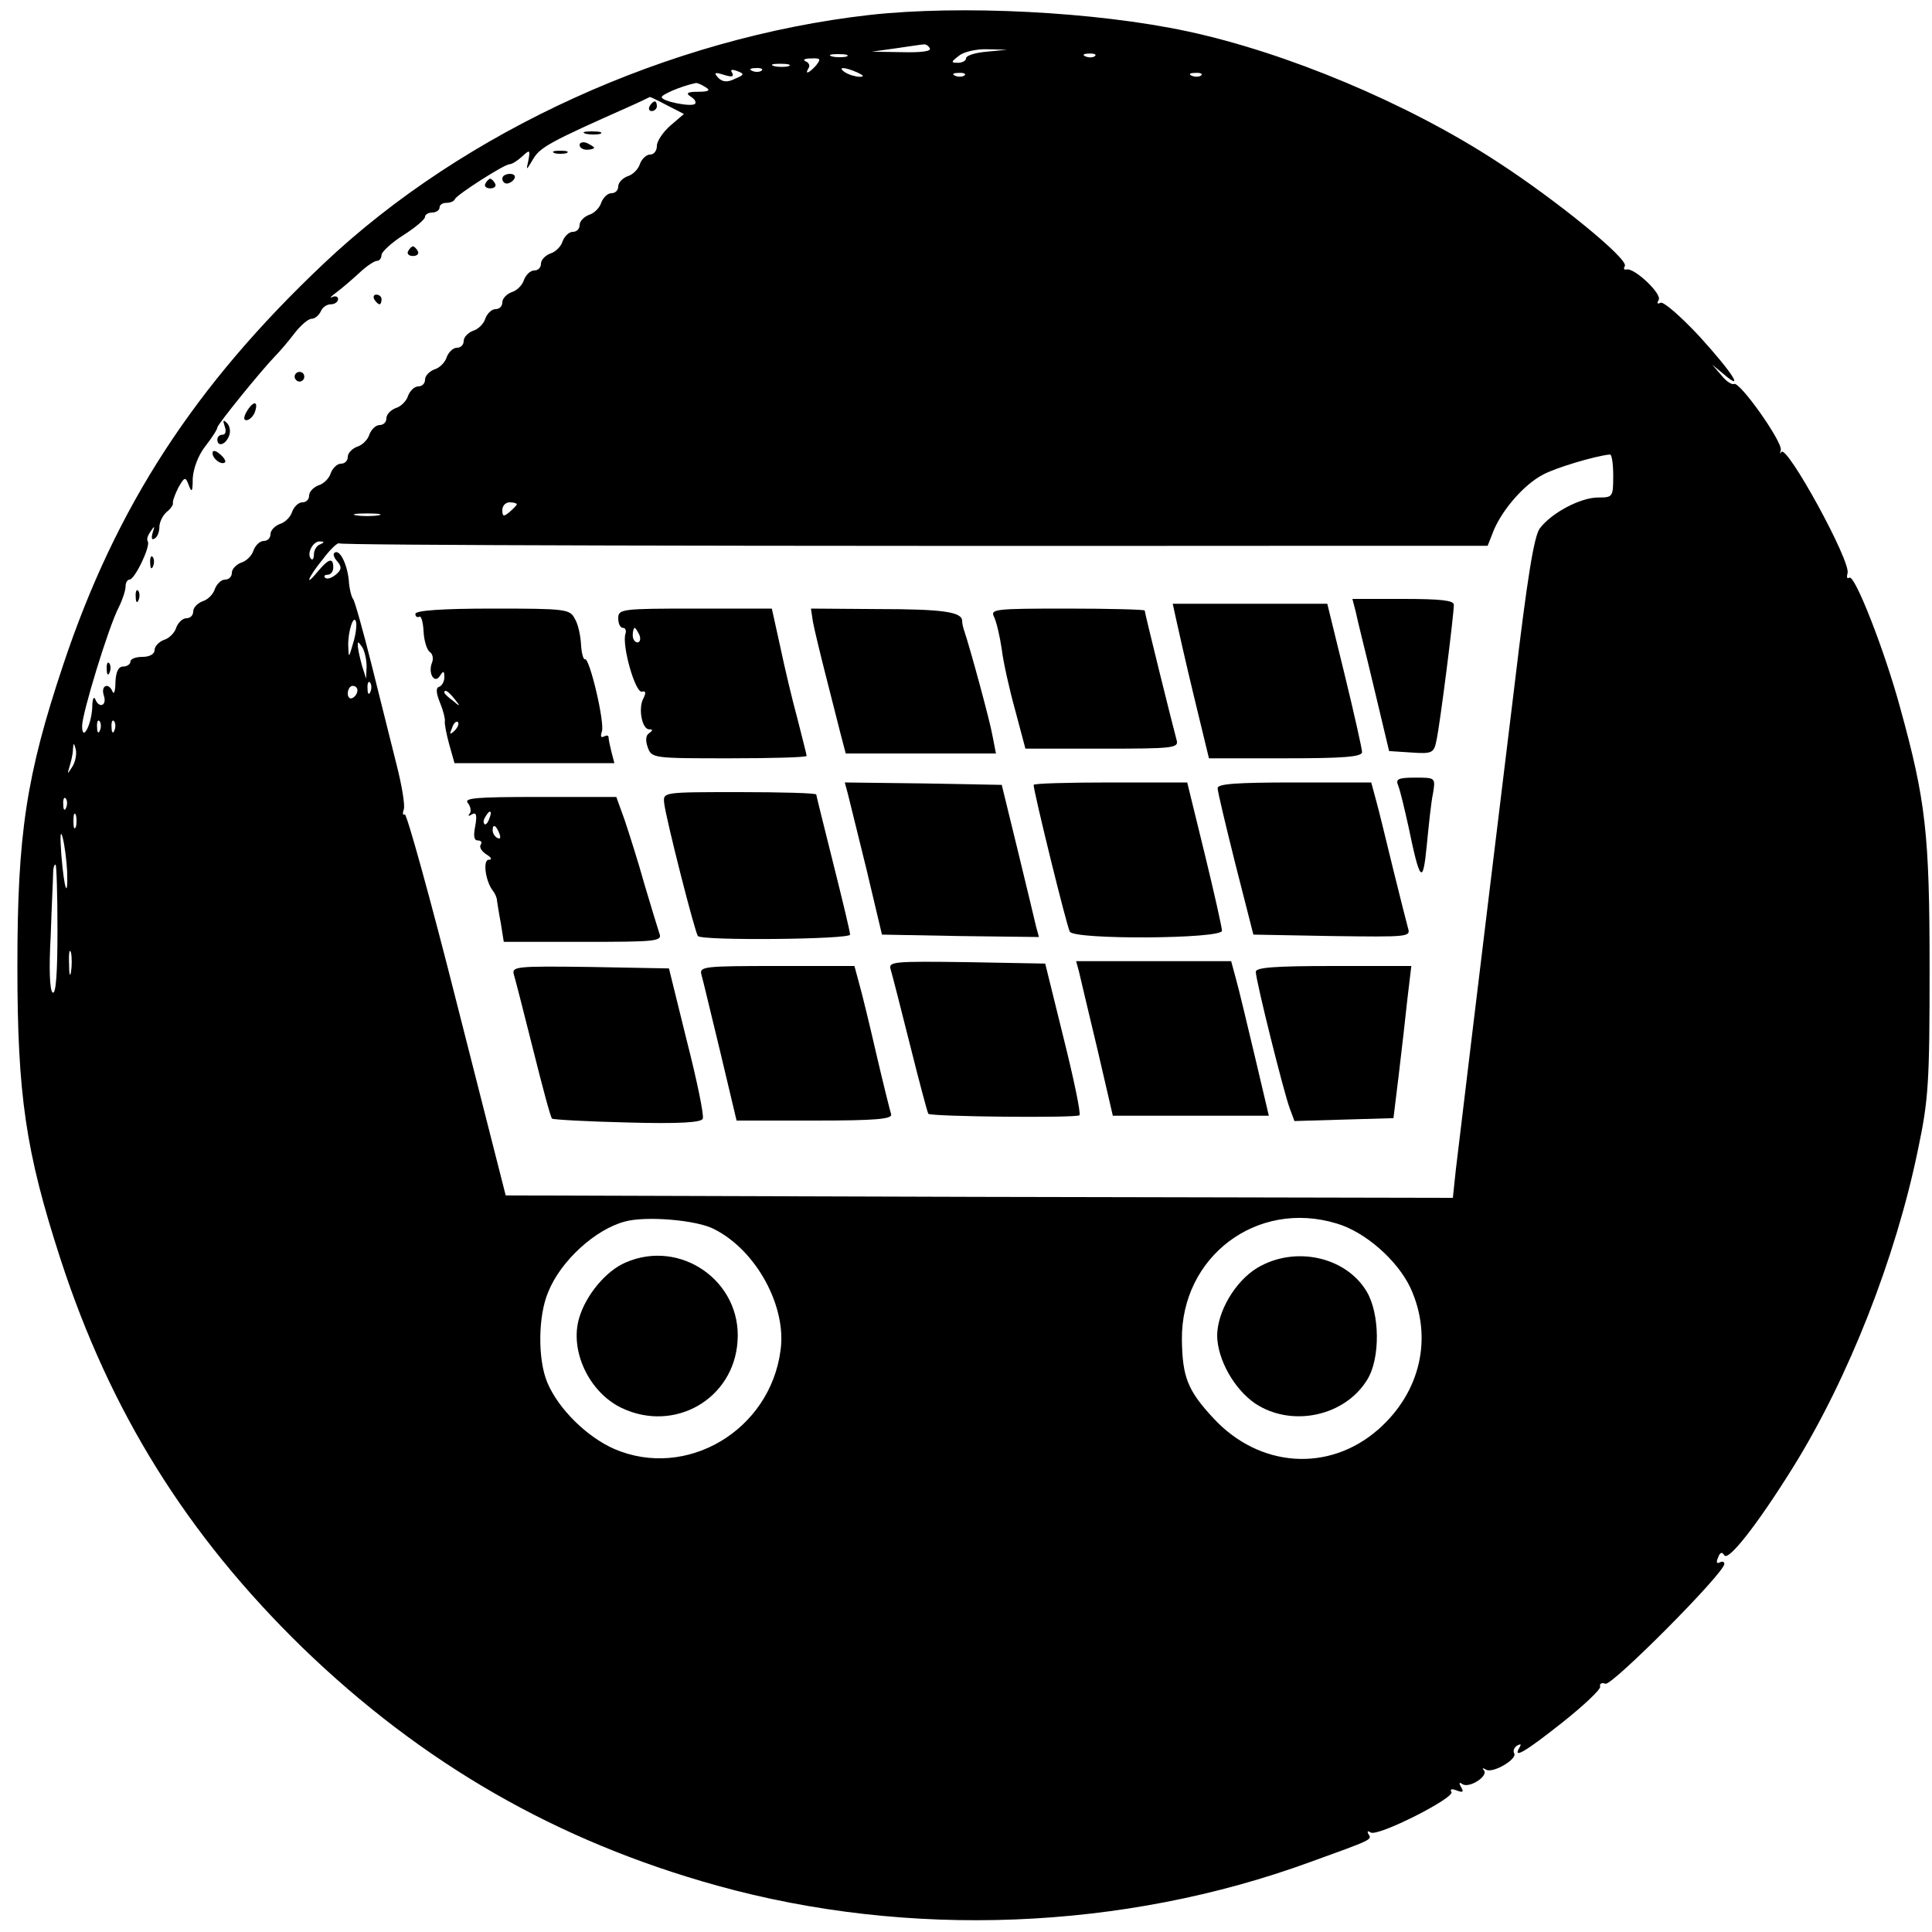 <?xml version="1.0" standalone="no"?>
<!DOCTYPE svg PUBLIC "-//W3C//DTD SVG 20010904//EN"
 "http://www.w3.org/TR/2001/REC-SVG-20010904/DTD/svg10.dtd">
<svg version="1.0" xmlns="http://www.w3.org/2000/svg"
 width="400pt" height="400pt" viewBox="0 0 400 400"
 preserveAspectRatio="xMidYMid meet">
<g transform="translate(0,400) scale(0.1,-0.1)"
fill="#000000" stroke="none">
<path d="M1800 3969 c-415 -47 -839 -240 -1129 -514 -268 -253 -431 -504 -540
-831 -77 -230 -95 -352 -95 -624 0 -267 17 -384 89 -606 103 -317 262 -572
501 -805 248 -240 527 -401 859 -493 396 -110 840 -93 1228 49 130 47 128 46
120 58 -3 6 -1 7 5 3 15 -9 175 72 167 84 -4 6 1 7 11 3 13 -5 15 -3 9 7 -5 9
-4 11 3 6 15 -9 55 18 44 29 -4 5 -2 5 5 1 14 -8 65 22 58 34 -3 5 0 12 6 16
8 4 9 3 5 -4 -15 -25 12 -9 89 52 44 35 79 68 78 74 -2 6 3 9 11 6 13 -5 246
229 246 248 0 5 -4 6 -10 3 -6 -3 -7 1 -3 10 4 11 8 13 13 5 8 -13 66 60 141
180 116 186 214 436 260 660 22 104 24 141 24 375 0 279 -8 348 -61 540 -32
118 -94 276 -105 269 -5 -3 -6 1 -4 9 9 22 -127 270 -137 251 -3 -5 -3 -3 -1
4 4 17 -86 144 -97 137 -4 -2 -16 5 -26 18 l-19 22 23 -19 c45 -39 20 1 -49
77 -39 42 -76 74 -81 70 -7 -3 -8 -1 -4 6 8 12 -51 68 -67 63 -5 -1 -6 2 -3 7
9 14 -142 137 -264 216 -185 121 -436 226 -641 270 -191 41 -471 55 -659 34z
m125 -69 c4 -6 -17 -9 -57 -8 l-63 1 50 7 c28 4 53 8 57 8 4 1 10 -2 13 -8z
m118 -7 c-24 -2 -43 -8 -43 -14 0 -5 -8 -9 -17 -9 -15 0 -14 2 3 15 10 8 37
14 59 13 l40 -1 -42 -4z m-290 -10 c-7 -2 -21 -2 -30 0 -10 3 -4 5 12 5 17 0
24 -2 18 -5z m514 1 c-3 -3 -12 -4 -19 -1 -8 3 -5 6 6 6 11 1 17 -2 13 -5z
m-577 -19 c-14 -16 -25 -21 -16 -6 4 5 0 12 -6 14 -7 3 -2 6 11 6 20 1 21 -1
11 -14z m-57 -2 c-7 -2 -21 -2 -30 0 -10 3 -4 5 12 5 17 0 24 -2 18 -5z m-111
-26 c-16 -8 -26 -7 -35 2 -10 11 -7 12 12 6 16 -5 21 -4 17 4 -5 7 -1 8 10 4
16 -6 15 -8 -4 -16z m55 17 c-3 -3 -12 -4 -19 -1 -8 3 -5 6 6 6 11 1 17 -2 13
-5z m198 -4 c13 -6 15 -9 5 -9 -8 0 -22 4 -30 9 -18 12 -2 12 25 0z m222 -6
c-3 -3 -12 -4 -19 -1 -8 3 -5 6 6 6 11 1 17 -2 13 -5z m490 0 c-3 -3 -12 -4
-19 -1 -8 3 -5 6 6 6 11 1 17 -2 13 -5z m-1027 -24 c12 -7 8 -10 -15 -10 -22
0 -26 -3 -15 -10 8 -5 12 -11 9 -15 -7 -7 -69 5 -69 14 0 5 38 22 70 29 3 1
12 -3 20 -8z m-79 -38 l35 -18 -28 -24 c-15 -13 -28 -32 -28 -42 0 -10 -6 -18
-14 -18 -8 0 -17 -9 -21 -19 -3 -11 -15 -23 -26 -26 -10 -4 -19 -13 -19 -21 0
-8 -6 -14 -14 -14 -8 0 -17 -9 -21 -19 -3 -11 -15 -23 -26 -26 -10 -4 -19 -13
-19 -21 0 -8 -6 -14 -14 -14 -8 0 -17 -9 -21 -19 -3 -11 -15 -23 -26 -26 -10
-4 -19 -13 -19 -21 0 -8 -6 -14 -14 -14 -8 0 -17 -9 -21 -19 -3 -11 -15 -23
-26 -26 -10 -4 -19 -13 -19 -21 0 -8 -6 -14 -14 -14 -8 0 -17 -9 -21 -19 -3
-11 -15 -23 -26 -26 -10 -4 -19 -13 -19 -21 0 -8 -6 -14 -14 -14 -8 0 -17 -9
-21 -19 -3 -11 -15 -23 -26 -26 -10 -4 -19 -13 -19 -21 0 -8 -6 -14 -14 -14
-8 0 -17 -9 -21 -19 -3 -11 -15 -23 -26 -26 -10 -4 -19 -13 -19 -21 0 -8 -6
-14 -14 -14 -8 0 -17 -9 -21 -19 -3 -11 -15 -23 -26 -26 -10 -4 -19 -13 -19
-21 0 -8 -6 -14 -14 -14 -8 0 -17 -9 -21 -19 -3 -11 -15 -23 -26 -26 -10 -4
-19 -13 -19 -21 0 -8 -6 -14 -14 -14 -8 0 -17 -9 -21 -19 -3 -11 -15 -23 -26
-26 -10 -4 -19 -13 -19 -21 0 -8 -6 -14 -14 -14 -8 0 -17 -9 -21 -19 -3 -11
-15 -23 -26 -26 -10 -4 -19 -13 -19 -21 0 -8 -6 -14 -14 -14 -8 0 -17 -9 -21
-19 -3 -11 -15 -23 -26 -26 -10 -4 -19 -13 -19 -21 0 -8 -6 -14 -14 -14 -8 0
-17 -9 -21 -19 -3 -11 -15 -23 -26 -26 -10 -4 -19 -13 -19 -21 0 -8 -10 -14
-25 -14 -14 0 -25 -4 -25 -10 0 -5 -7 -10 -15 -10 -10 0 -15 -11 -16 -32 0
-18 -3 -27 -6 -20 -8 20 -25 13 -18 -8 7 -21 -10 -28 -18 -7 -3 6 -6 -1 -6
-18 -2 -37 -21 -72 -21 -38 0 26 55 206 76 246 8 16 14 35 14 43 0 8 4 14 8
14 11 0 44 69 38 79 -3 4 0 13 6 21 8 12 9 12 4 -3 -3 -11 -2 -16 4 -12 6 3
10 14 10 24 0 10 7 24 15 31 8 6 14 15 13 18 -1 4 4 18 11 32 13 23 15 24 22
5 6 -16 8 -13 8 14 1 20 11 48 26 67 14 18 25 35 25 39 0 6 90 117 119 147 9
9 27 30 40 47 13 17 29 31 36 31 7 0 15 7 19 15 3 8 12 15 21 15 8 0 15 5 15
11 0 5 -6 7 -12 4 -7 -3 -3 1 9 10 12 9 34 28 48 41 14 13 30 24 36 24 5 0 9
6 9 13 1 6 21 25 45 40 25 16 45 33 45 38 0 5 7 9 15 9 8 0 15 5 15 10 0 6 6
10 14 10 8 0 16 3 18 8 4 9 102 72 113 72 5 0 16 7 26 16 16 15 17 14 13 -8
-5 -22 -5 -22 10 3 14 24 36 36 196 107 25 11 45 21 45 21 1 1 17 -7 36 -17z
m1959 -767 c0 -44 -1 -45 -31 -45 -37 0 -97 -32 -121 -64 -12 -16 -26 -103
-52 -322 -20 -164 -43 -353 -51 -419 -15 -124 -59 -486 -71 -588 l-6 -57 -981
2 -980 3 -101 397 c-55 218 -104 394 -108 392 -4 -3 -5 2 -2 10 3 8 -4 50 -15
93 -11 43 -34 137 -52 208 -18 72 -35 132 -38 135 -3 3 -8 21 -9 40 -4 35 -20
65 -30 55 -3 -2 0 -11 7 -18 9 -11 8 -17 -4 -27 -9 -7 -18 -10 -22 -6 -3 3 -1
6 5 6 7 0 12 7 12 15 0 21 -9 19 -31 -7 -30 -37 -22 -14 10 25 15 20 30 34 33
32 4 -4 797 -6 2085 -5 l293 0 13 33 c19 44 63 94 101 114 25 14 108 39 139
42 4 1 7 -19 7 -44z m-2270 -59 c0 -2 -7 -9 -15 -16 -12 -10 -15 -10 -15 4 0
9 7 16 15 16 8 0 15 -2 15 -4z m-287 -23 c-13 -2 -33 -2 -45 0 -13 2 -3 4 22
4 25 0 35 -2 23 -4z m-120 -60 c-7 -2 -13 -12 -13 -20 0 -9 -3 -14 -6 -10 -10
10 4 37 18 36 10 0 10 -2 1 -6z m68 -205 c-9 -31 -9 -31 -10 -6 -1 30 11 67
16 51 2 -6 0 -26 -6 -45z m28 -48 l-1 -25 -8 25 c-4 14 -8 32 -9 40 -1 13 0
13 9 0 5 -8 9 -26 9 -40z m8 -52 c-3 -8 -6 -5 -6 6 -1 11 2 17 5 13 3 -3 4
-12 1 -19z m-27 3 c0 -6 -4 -13 -10 -16 -5 -3 -10 1 -10 9 0 9 5 16 10 16 6 0
10 -4 10 -9z m-533 -83 c-3 -8 -6 -5 -6 6 -1 11 2 17 5 13 3 -3 4 -12 1 -19z
m30 0 c-3 -8 -6 -5 -6 6 -1 11 2 17 5 13 3 -3 4 -12 1 -19z m-87 -75 c-11 -17
-11 -17 -6 0 3 10 7 26 7 35 1 15 2 15 6 0 2 -10 -1 -25 -7 -35z m-13 -85 c-3
-8 -6 -5 -6 6 -1 11 2 17 5 13 3 -3 4 -12 1 -19z m20 -40 c-3 -7 -5 -2 -5 12
0 14 2 19 5 13 2 -7 2 -19 0 -25z m-18 -92 c2 -60 -6 -39 -12 34 -3 41 -2 54
3 35 4 -16 8 -48 9 -69z m-20 -121 c0 -88 -3 -134 -10 -130 -6 4 -8 49 -4 118
2 62 5 120 5 130 0 9 2 17 5 17 2 0 4 -61 4 -135z m28 -87 c-2 -13 -4 -5 -4
17 -1 22 1 32 4 23 2 -10 2 -28 0 -40z m1332 -533 c87 -44 150 -160 137 -251
-22 -166 -195 -268 -344 -204 -57 25 -116 83 -139 138 -20 48 -19 138 2 187
26 65 98 130 159 146 44 12 150 3 185 -16z m1288 12 c59 -17 126 -76 153 -133
47 -102 22 -216 -67 -294 -102 -89 -246 -79 -341 24 -53 57 -64 85 -65 162 -2
172 155 291 320 241z"/>
<path d="M1345 3780 c-3 -5 -1 -10 4 -10 6 0 11 5 11 10 0 6 -2 10 -4 10 -3 0
-8 -4 -11 -10z"/>
<path d="M1213 3723 c9 -2 23 -2 30 0 6 3 -1 5 -18 5 -16 0 -22 -2 -12 -5z"/>
<path d="M1200 3700 c0 -6 7 -10 15 -10 8 0 15 2 15 4 0 2 -7 6 -15 10 -8 3
-15 1 -15 -4z"/>
<path d="M1148 3683 c6 -2 18 -2 25 0 6 3 1 5 -13 5 -14 0 -19 -2 -12 -5z"/>
<path d="M1040 3630 c0 -5 4 -10 9 -10 6 0 13 5 16 10 3 6 -1 10 -9 10 -9 0
-16 -4 -16 -10z"/>
<path d="M1005 3620 c-3 -5 1 -10 10 -10 9 0 13 5 10 10 -3 6 -8 10 -10 10 -2
0 -7 -4 -10 -10z"/>
<path d="M845 3480 c-3 -5 1 -10 10 -10 9 0 13 5 10 10 -3 6 -8 10 -10 10 -2
0 -7 -4 -10 -10z"/>
<path d="M775 3380 c3 -5 8 -10 11 -10 2 0 4 5 4 10 0 6 -5 10 -11 10 -5 0 -7
-4 -4 -10z"/>
<path d="M610 3220 c0 -5 5 -10 10 -10 6 0 10 5 10 10 0 6 -4 10 -10 10 -5 0
-10 -4 -10 -10z"/>
<path d="M512 3150 c-8 -13 -8 -20 -2 -20 6 0 13 7 17 15 9 24 -1 27 -15 5z"/>
<path d="M465 3118 c4 -11 2 -18 -4 -18 -6 0 -11 -4 -11 -10 0 -16 17 -11 24
7 4 9 2 21 -4 27 -8 8 -9 6 -5 -6z"/>
<path d="M440 3062 c0 -12 19 -26 26 -19 2 2 -2 10 -11 17 -9 8 -15 8 -15 2z"/>
<path d="M311 2834 c0 -11 3 -14 6 -6 3 7 2 16 -1 19 -3 4 -6 -2 -5 -13z"/>
<path d="M281 2764 c0 -11 3 -14 6 -6 3 7 2 16 -1 19 -3 4 -6 -2 -5 -13z"/>
<path d="M221 2614 c0 -11 3 -14 6 -6 3 7 2 16 -1 19 -3 4 -6 -2 -5 -13z"/>
<path d="M2807 2733 c3 -16 21 -86 38 -158 l31 -130 46 -3 c43 -3 47 -1 52 25
7 30 36 259 36 281 0 9 -28 12 -105 12 l-105 0 7 -27z"/>
<path d="M2435 2718 c4 -18 20 -90 37 -160 l31 -128 158 0 c121 0 159 3 159
13 0 6 -16 78 -36 160 l-36 147 -160 0 -160 0 7 -32z"/>
<path d="M860 2729 c0 -5 3 -8 8 -6 4 3 8 -11 9 -31 1 -19 7 -38 13 -42 6 -4
8 -14 4 -23 -8 -22 6 -44 17 -26 7 11 9 10 9 -3 0 -9 -5 -18 -11 -20 -7 -2 -6
-13 2 -33 7 -17 11 -34 10 -38 -1 -5 3 -26 9 -48 l11 -39 166 0 165 0 -6 23
c-3 12 -6 26 -6 30 0 5 -4 5 -10 2 -6 -3 -7 1 -4 10 7 17 -26 156 -35 150 -3
-1 -7 12 -8 30 -1 19 -6 43 -13 54 -10 20 -19 21 -170 21 -106 0 -160 -4 -160
-11z m81 -176 c13 -16 12 -17 -3 -4 -10 7 -18 15 -18 17 0 8 8 3 21 -13z m0
-66 c-10 -9 -11 -8 -5 6 3 10 9 15 12 12 3 -3 0 -11 -7 -18z"/>
<path d="M1280 2720 c0 -11 4 -20 10 -20 5 0 7 -6 5 -12 -8 -23 20 -123 34
-120 8 2 9 -2 3 -14 -11 -20 -3 -64 12 -64 8 0 8 -2 0 -8 -7 -4 -8 -15 -3 -29
8 -23 12 -23 169 -23 88 0 160 2 160 5 0 3 -9 37 -19 77 -11 40 -27 108 -36
151 l-17 77 -159 0 c-152 0 -159 -1 -159 -20z m44 -35 c3 -8 1 -15 -4 -15 -6
0 -10 7 -10 15 0 8 2 15 4 15 2 0 6 -7 10 -15z"/>
<path d="M1683 2713 c3 -16 15 -66 27 -113 12 -47 26 -102 31 -122 l10 -38
155 0 156 0 -7 36 c-5 30 -47 184 -59 219 -2 6 -4 14 -4 20 -1 18 -39 24 -175
24 l-138 1 4 -27z"/>
<path d="M2058 2723 c5 -10 12 -40 16 -67 3 -26 16 -84 28 -127 l21 -79 159 0
c147 0 159 1 154 18 -7 25 -66 263 -66 268 0 2 -72 4 -160 4 -150 0 -160 -1
-152 -17z"/>
<path d="M2895 2373 c4 -10 13 -48 21 -84 24 -116 30 -122 38 -39 4 41 9 90
13 108 5 32 5 32 -37 32 -36 0 -41 -3 -35 -17z"/>
<path d="M1755 2358 c3 -13 21 -84 39 -158 l32 -135 162 -3 163 -2 -6 22 c-3
13 -20 84 -38 158 l-33 135 -162 3 -163 2 6 -22z"/>
<path d="M2140 2375 c0 -14 69 -295 75 -304 10 -17 315 -15 315 2 0 6 -16 78
-36 160 l-36 147 -159 0 c-87 0 -159 -2 -159 -5z"/>
<path d="M2521 2368 c0 -7 17 -78 37 -158 l37 -145 163 -3 c159 -2 163 -2 157
17 -3 11 -17 66 -31 123 -14 57 -29 120 -35 141 l-10 37 -159 0 c-122 0 -160
-3 -159 -12z"/>
<path d="M1375 2338 c3 -30 64 -270 70 -276 9 -10 315 -7 315 3 0 6 -16 72
-35 148 -19 76 -35 140 -35 142 0 3 -71 5 -159 5 -158 0 -158 0 -156 -22z"/>
<path d="M969 2337 c6 -8 7 -18 3 -22 -4 -5 -1 -5 5 -1 9 5 11 -1 7 -24 -4
-20 -3 -30 5 -30 7 0 10 -4 6 -9 -3 -6 3 -14 12 -20 10 -6 13 -11 5 -11 -13 0
-7 -45 9 -65 4 -5 8 -14 8 -20 1 -5 4 -27 8 -47 l6 -38 164 0 c153 0 165 1
158 18 -3 9 -17 55 -31 102 -13 47 -32 106 -41 133 l-17 47 -159 0 c-132 0
-158 -2 -148 -13z m44 -32 c-3 -9 -8 -14 -10 -11 -3 3 -2 9 2 15 9 16 15 13 8
-4z m21 -31 c3 -8 2 -12 -4 -9 -6 3 -10 10 -10 16 0 14 7 11 14 -7z"/>
<path d="M1844 1993 c3 -10 21 -80 40 -156 19 -76 36 -140 38 -143 7 -6 306
-9 313 -3 3 4 -12 76 -33 160 l-38 154 -163 3 c-152 2 -162 1 -157 -15z"/>
<path d="M2234 1988 c3 -13 20 -85 38 -160 l32 -138 161 0 162 0 -29 123 c-16
67 -33 139 -39 160 l-10 37 -161 0 -160 0 6 -22z"/>
<path d="M1064 1982 c3 -10 21 -80 40 -156 19 -76 36 -140 39 -142 2 -2 72 -6
156 -8 108 -3 154 0 156 8 3 6 -12 79 -33 161 l-37 150 -163 3 c-154 2 -163 1
-158 -16z"/>
<path d="M1452 1983 c3 -10 20 -82 39 -160 l34 -143 162 0 c125 0 161 3 158
13 -2 6 -16 62 -30 122 -14 61 -30 127 -36 148 l-10 37 -161 0 c-148 0 -160
-1 -156 -17z"/>
<path d="M2600 1988 c0 -18 58 -250 70 -282 l10 -27 102 3 103 3 11 90 c6 50
14 120 18 158 l8 67 -161 0 c-122 0 -161 -3 -161 -12z"/>
<path d="M1295 1386 c-40 -17 -82 -67 -96 -115 -20 -68 21 -154 88 -186 109
-52 232 18 240 138 9 124 -118 213 -232 163z"/>
<path d="M2603 1375 c-46 -28 -83 -91 -83 -141 1 -49 35 -110 79 -140 76 -50
186 -26 232 50 27 44 26 137 -2 183 -44 72 -149 94 -226 48z"/>
</g>
</svg>

